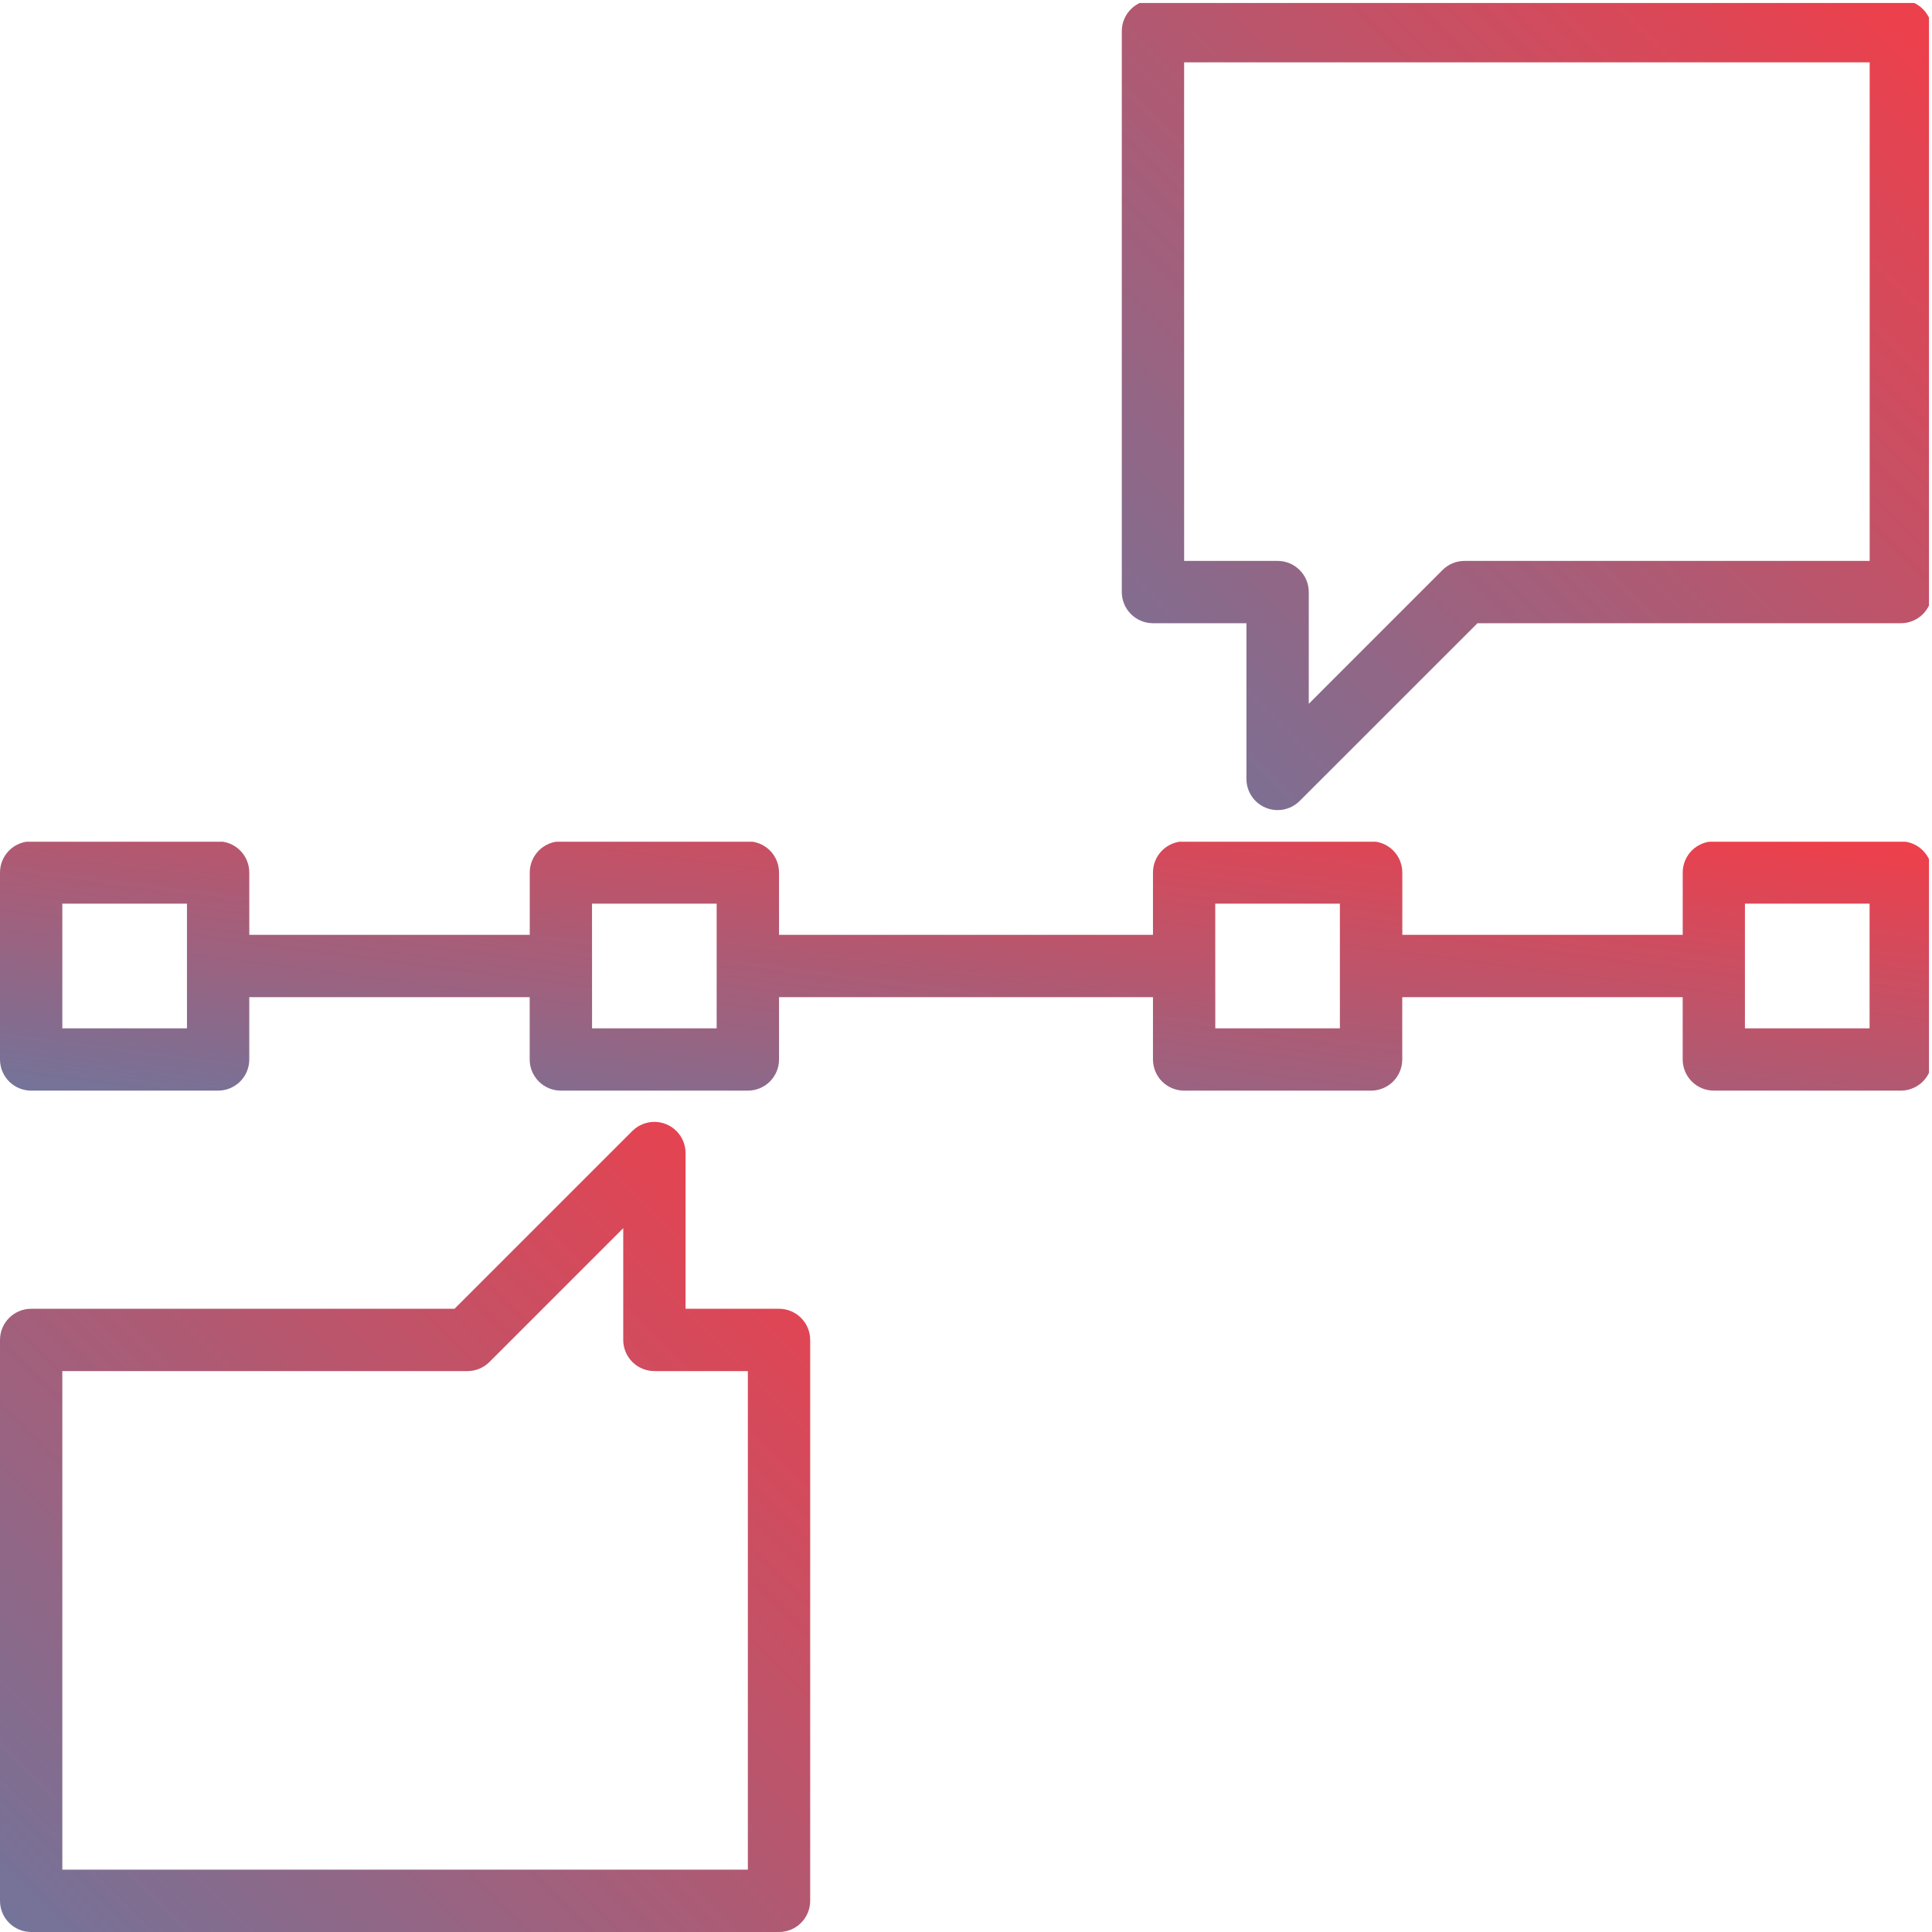 <svg id="Group_11737" data-name="Group 11737" xmlns="http://www.w3.org/2000/svg" xmlns:xlink="http://www.w3.org/1999/xlink" width="120" height="120" viewBox="0 0 120 120">
  <defs>
    <linearGradient id="linear-gradient" x1="-1.385" y1="2.385" x2="1" gradientUnits="objectBoundingBox">
      <stop offset="0" stop-color="#348fa7"/>
      <stop offset="0.496" stop-color="#587fab"/>
      <stop offset="0.985" stop-color="#ec404c"/>
      <stop offset="1" stop-color="#ec404c"/>
    </linearGradient>
    <clipPath id="clip-path">
      <path id="Path_9508" data-name="Path 9508" d="M291.871,3.871h42.581V34.839H309.29a1.937,1.937,0,0,0-1.369.566l-8.308,8.31V36.774a1.935,1.935,0,0,0-1.935-1.935h-5.806ZM289.935,0A1.936,1.936,0,0,0,288,1.935V36.774a1.936,1.936,0,0,0,1.935,1.935h5.806v9.677a1.936,1.936,0,0,0,3.3,1.369L310.091,38.71h26.3a1.936,1.936,0,0,0,1.936-1.935V1.935A1.936,1.936,0,0,0,336.387,0Z" transform="translate(-288)" fill="url(#linear-gradient)"/>
    </clipPath>
    <clipPath id="clip-path-2">
      <path id="Path_9509" data-name="Path 9509" d="M3.871,303.484H29.032a1.935,1.935,0,0,0,1.369-.567l8.309-8.309v6.94a1.935,1.935,0,0,0,1.935,1.935h5.806v30.968H3.871Zm35.406-14.917L28.231,299.613H1.935A1.936,1.936,0,0,0,0,301.548v34.839a1.936,1.936,0,0,0,1.935,1.936H48.387a1.936,1.936,0,0,0,1.935-1.936V301.548a1.936,1.936,0,0,0-1.935-1.935H42.581v-9.677a1.936,1.936,0,0,0-3.3-1.369" transform="translate(0 -288)" fill="url(#linear-gradient)"/>
    </clipPath>
    <clipPath id="clip-path-3">
      <path id="Path_9510" data-name="Path 9510" d="M3.871,219.871h7.742v7.742H3.871Zm32.9,0h7.742v7.742H36.774Zm38.71,0h7.742v7.742H75.484Zm32.9,0h7.742v7.742h-7.742ZM106.452,216a1.936,1.936,0,0,0-1.935,1.935v3.871H87.1v-3.871A1.936,1.936,0,0,0,85.161,216H73.548a1.936,1.936,0,0,0-1.935,1.935v3.871H48.387v-3.871A1.935,1.935,0,0,0,46.452,216H34.839a1.936,1.936,0,0,0-1.935,1.935v3.871H15.484v-3.871A1.936,1.936,0,0,0,13.548,216H1.935A1.936,1.936,0,0,0,0,217.935v11.613a1.936,1.936,0,0,0,1.935,1.935H13.548a1.936,1.936,0,0,0,1.935-1.935v-3.871H32.9v3.871a1.936,1.936,0,0,0,1.935,1.935H46.452a1.935,1.935,0,0,0,1.935-1.935v-3.871H71.613v3.871a1.936,1.936,0,0,0,1.935,1.935H85.161a1.936,1.936,0,0,0,1.935-1.935v-3.871h17.419v3.871a1.936,1.936,0,0,0,1.935,1.935h11.613A1.936,1.936,0,0,0,120,229.548V217.935A1.936,1.936,0,0,0,118.064,216Z" transform="translate(0 -216)" fill="url(#linear-gradient)"/>
    </clipPath>
  </defs>
  <g id="Group_11732" data-name="Group 11732" transform="translate(69.677)">
    <g id="Group_11731" data-name="Group 11731" clip-path="url(#clip-path)">
      <rect id="Rectangle_32259" data-name="Rectangle 32259" width="50.356" height="50.356" transform="translate(-0.22 0.187)" fill="url(#linear-gradient)"/>
    </g>
  </g>
  <g id="Group_11734" data-name="Group 11734" transform="translate(0 69.677)">
    <g id="Group_11733" data-name="Group 11733" clip-path="url(#clip-path-2)">
      <rect id="Rectangle_32260" data-name="Rectangle 32260" width="50.356" height="50.356" transform="translate(0 -0.033)" fill="url(#linear-gradient)"/>
    </g>
  </g>
  <g id="Group_11736" data-name="Group 11736" transform="translate(0 52.258)">
    <g id="Group_11735" data-name="Group 11735" clip-path="url(#clip-path-3)">
      <rect id="Rectangle_32261" data-name="Rectangle 32261" width="119.813" height="15.628" transform="translate(0 0.022)" fill="url(#linear-gradient)"/>
    </g>
  </g>
</svg>
